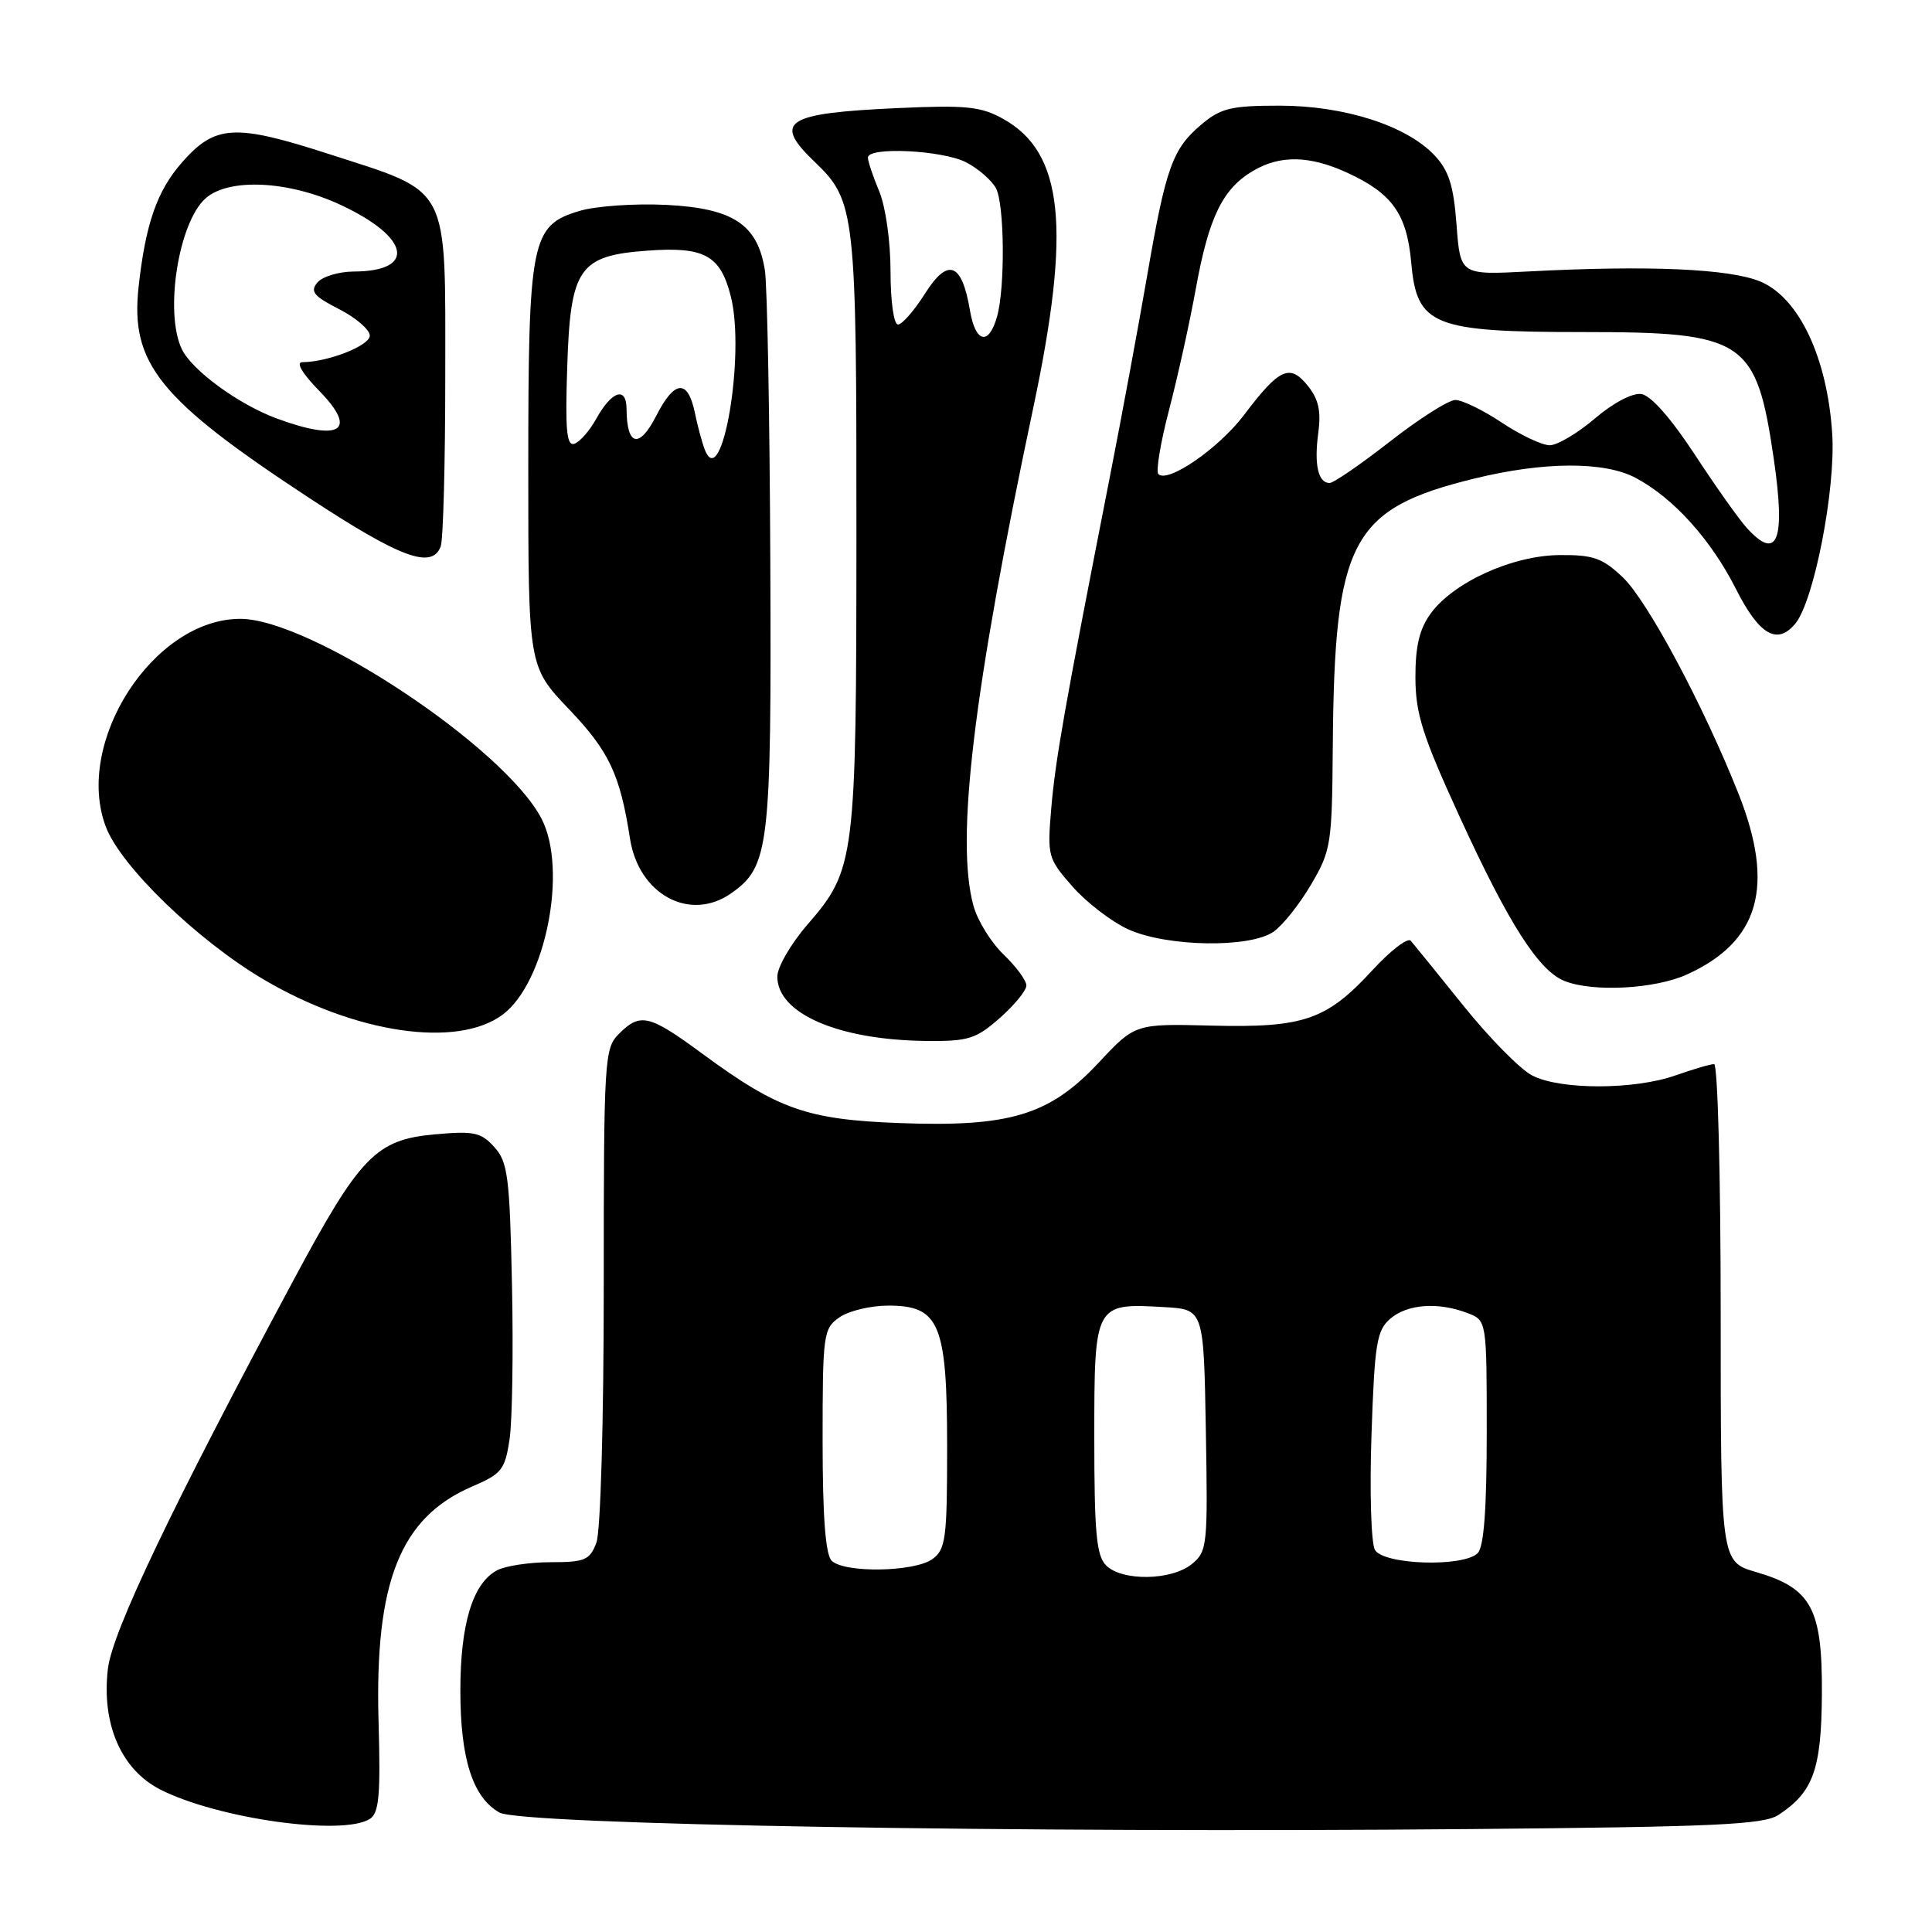 <?xml version="1.0" encoding="UTF-8" standalone="no"?>
<!DOCTYPE svg PUBLIC "-//W3C//DTD SVG 1.1//EN" "http://www.w3.org/Graphics/SVG/1.1/DTD/svg11.dtd" >
<svg xmlns="http://www.w3.org/2000/svg" xmlns:xlink="http://www.w3.org/1999/xlink" version="1.1" viewBox="0 0 256 256">
 <g >
 <path fill="currentColor"
d=" M 235.65 240.49 C 240.27 237.47 241.35 234.45 241.41 224.46 C 241.48 213.13 240.03 210.45 232.71 208.31 C 228.00 206.94 228.00 206.94 228.00 173.97 C 228.00 155.82 227.61 141.00 227.13 141.00 C 226.64 141.00 224.34 141.68 222.00 142.50 C 216.55 144.42 206.73 144.43 203.03 142.51 C 201.44 141.70 197.34 137.53 193.91 133.26 C 190.47 128.99 187.34 125.12 186.94 124.66 C 186.54 124.19 184.25 125.95 181.86 128.55 C 175.78 135.16 172.77 136.20 160.56 135.90 C 150.41 135.64 150.41 135.64 145.55 140.84 C 139.07 147.77 133.78 149.37 119.13 148.81 C 106.92 148.35 103.07 146.99 93.09 139.64 C 86.01 134.43 84.85 134.15 82.00 137.00 C 80.08 138.92 80.00 140.33 80.00 170.43 C 80.00 188.44 79.58 202.97 79.02 204.43 C 78.15 206.72 77.50 207.00 72.96 207.00 C 70.16 207.00 66.96 207.49 65.85 208.08 C 62.64 209.80 61.00 215.18 61.00 224.00 C 61.00 233.05 62.63 238.15 66.17 240.17 C 68.99 241.78 134.89 242.90 194.91 242.36 C 227.21 242.07 233.69 241.78 235.65 240.49 Z  M 49.00 241.02 C 50.23 240.24 50.44 237.91 50.16 228.09 C 49.64 209.56 53.04 201.05 62.61 196.95 C 66.47 195.30 66.92 194.73 67.52 190.72 C 67.88 188.29 68.03 179.08 67.84 170.26 C 67.54 155.89 67.29 153.97 65.50 151.99 C 63.74 150.04 62.80 149.84 57.60 150.31 C 49.82 151.01 47.71 153.18 38.90 169.61 C 22.81 199.61 14.88 216.21 14.30 221.10 C 13.43 228.43 16.05 234.47 21.23 237.12 C 28.81 240.98 45.38 243.31 49.00 241.02 Z  M 132.47 134.90 C 134.41 133.19 136.00 131.25 136.00 130.58 C 136.00 129.92 134.65 128.08 132.99 126.49 C 131.34 124.91 129.54 122.01 129.00 120.06 C 126.59 111.37 128.95 91.64 136.92 54.00 C 141.96 30.17 140.92 20.20 132.92 15.75 C 129.98 14.11 128.03 13.91 119.00 14.32 C 103.99 15.00 102.34 16.08 107.98 21.48 C 113.33 26.61 113.50 28.09 113.48 70.50 C 113.47 114.08 113.33 115.19 106.97 122.54 C 104.79 125.06 103.00 128.15 103.00 129.41 C 103.00 134.30 111.10 137.81 122.72 137.93 C 128.29 137.99 129.30 137.68 132.47 134.90 Z  M 66.61 134.44 C 72.29 130.20 75.26 115.22 71.75 108.47 C 66.86 99.05 41.15 82.00 31.84 82.00 C 20.34 82.00 9.77 98.37 14.03 109.57 C 16.01 114.78 26.13 124.58 34.89 129.76 C 47.04 136.94 60.58 138.94 66.61 134.44 Z  M 223.54 129.12 C 233.13 124.76 235.22 117.44 230.36 105.17 C 225.73 93.50 218.30 79.60 215.03 76.50 C 212.32 73.93 211.11 73.51 206.63 73.55 C 200.38 73.61 192.59 77.15 189.57 81.30 C 188.08 83.35 187.54 85.63 187.55 89.80 C 187.57 94.61 188.49 97.50 193.47 108.35 C 199.91 122.40 203.88 128.61 207.29 129.98 C 211.04 131.49 219.28 131.06 223.54 129.12 Z  M 168.76 123.45 C 169.98 122.60 172.21 119.79 173.73 117.20 C 176.37 112.72 176.50 111.85 176.60 99.00 C 176.81 71.58 179.00 67.42 195.37 63.41 C 204.58 61.15 212.59 61.12 216.73 63.32 C 221.73 65.97 226.71 71.49 230.02 78.04 C 233.10 84.14 235.49 85.53 237.89 82.63 C 240.36 79.65 243.25 64.82 242.78 57.51 C 242.14 47.43 238.40 39.49 233.29 37.32 C 229.24 35.61 218.49 35.13 202.50 35.97 C 193.50 36.44 193.50 36.44 193.00 29.80 C 192.61 24.58 191.98 22.61 190.09 20.59 C 186.37 16.64 178.14 14.00 169.54 14.00 C 163.14 14.00 161.76 14.33 159.21 16.48 C 155.36 19.72 154.49 22.14 152.01 36.50 C 150.87 43.10 148.62 55.25 147.00 63.50 C 141.04 93.87 139.85 100.64 139.30 107.07 C 138.76 113.44 138.84 113.75 142.11 117.47 C 143.97 119.59 147.29 122.13 149.49 123.14 C 154.63 125.47 165.63 125.65 168.76 123.45 Z  M 96.88 118.37 C 101.93 114.83 102.23 112.34 102.07 74.52 C 101.99 55.26 101.67 37.84 101.35 35.81 C 100.39 29.74 97.16 27.60 88.30 27.15 C 84.13 26.94 78.95 27.30 76.78 27.95 C 70.37 29.87 70.00 31.74 70.00 62.13 C 70.00 88.32 70.00 88.32 75.41 93.99 C 80.72 99.56 82.16 102.62 83.48 111.13 C 84.63 118.53 91.41 122.20 96.88 118.37 Z  M 58.39 72.42 C 58.73 71.55 59.00 61.34 59.00 49.73 C 59.00 24.18 59.77 25.64 43.68 20.44 C 31.07 16.36 28.52 16.51 24.10 21.54 C 20.80 25.30 19.28 29.68 18.36 38.05 C 17.26 48.17 21.10 52.92 40.83 65.89 C 53.06 73.93 57.22 75.47 58.39 72.42 Z  M 146.57 207.43 C 145.28 206.14 145.00 203.12 145.00 190.46 C 145.00 172.71 145.03 172.66 154.28 173.20 C 159.50 173.50 159.50 173.50 159.78 189.50 C 160.05 204.82 159.98 205.57 157.92 207.25 C 155.24 209.44 148.68 209.54 146.57 207.43 Z  M 110.20 206.80 C 109.38 205.98 109.00 200.99 109.00 190.86 C 109.00 176.76 109.10 176.05 111.22 174.56 C 112.44 173.70 115.36 173.00 117.70 173.00 C 124.50 173.00 125.50 175.40 125.50 191.79 C 125.50 203.87 125.31 205.30 123.56 206.58 C 121.19 208.31 111.86 208.46 110.20 206.80 Z  M 182.18 205.36 C 181.68 204.46 181.47 197.60 181.73 190.11 C 182.14 178.04 182.42 176.30 184.20 174.75 C 186.45 172.80 190.54 172.49 194.43 173.98 C 197.00 174.95 197.00 174.95 197.00 189.78 C 197.00 199.97 196.63 204.97 195.80 205.80 C 193.91 207.69 183.30 207.35 182.18 205.36 Z  M 128.52 41.11 C 127.45 34.77 125.60 34.09 122.55 38.93 C 121.13 41.17 119.53 43.00 118.99 43.00 C 118.43 43.00 118.00 39.93 118.00 35.97 C 118.00 31.98 117.35 27.38 116.50 25.35 C 115.67 23.37 115.00 21.36 115.00 20.88 C 115.00 19.41 124.90 19.90 128.02 21.51 C 129.63 22.34 131.40 23.89 131.97 24.94 C 133.10 27.06 133.20 38.07 132.12 41.93 C 131.02 45.86 129.25 45.45 128.52 41.11 Z  M 231.45 69.94 C 230.42 68.81 227.31 64.42 224.54 60.19 C 221.41 55.41 218.74 52.39 217.48 52.21 C 216.30 52.04 213.73 53.40 211.32 55.46 C 209.04 57.41 206.35 59.00 205.34 59.00 C 204.33 58.99 201.47 57.65 199.00 56.00 C 196.53 54.35 193.76 53.01 192.85 53.00 C 191.95 53.00 188.04 55.48 184.18 58.50 C 180.31 61.52 176.71 64.00 176.18 64.00 C 174.66 64.00 174.11 61.58 174.68 57.36 C 175.07 54.45 174.71 52.87 173.27 51.09 C 170.90 48.16 169.51 48.80 164.83 55.00 C 161.49 59.41 154.74 64.07 153.49 62.82 C 153.14 62.47 153.77 58.66 154.90 54.34 C 156.03 50.03 157.64 42.75 158.47 38.16 C 160.18 28.77 162.01 25.01 166.04 22.64 C 169.62 20.52 173.52 20.60 178.50 22.88 C 184.49 25.63 186.42 28.35 187.00 34.85 C 187.74 43.14 189.86 44.00 209.80 44.00 C 231.20 44.00 232.72 45.01 235.03 60.77 C 236.62 71.66 235.53 74.45 231.45 69.94 Z  M 93.38 59.56 C 93.01 58.58 92.42 56.40 92.08 54.72 C 91.15 50.20 89.38 50.33 86.96 55.09 C 84.70 59.51 83.05 59.13 83.02 54.17 C 83.00 51.15 81.05 51.80 79.00 55.50 C 78.13 57.07 76.83 58.56 76.11 58.80 C 75.08 59.14 74.88 57.00 75.16 48.64 C 75.58 35.49 76.71 33.87 85.82 33.21 C 93.35 32.66 95.47 33.83 96.84 39.29 C 98.79 47.02 95.64 65.45 93.38 59.56 Z  M 36.72 55.47 C 31.61 53.60 25.35 49.01 24.06 46.20 C 21.79 41.29 23.66 29.52 27.21 26.31 C 30.26 23.55 38.23 23.92 45.16 27.16 C 54.34 31.45 55.21 35.95 46.87 35.98 C 44.88 35.99 42.71 36.65 42.05 37.44 C 41.06 38.63 41.57 39.25 44.93 40.96 C 47.17 42.11 49.00 43.69 49.00 44.47 C 49.00 45.80 43.46 47.98 40.05 47.99 C 39.17 48.00 40.07 49.51 42.32 51.81 C 47.44 57.06 45.14 58.56 36.72 55.47 Z "/>
</g>
</svg>